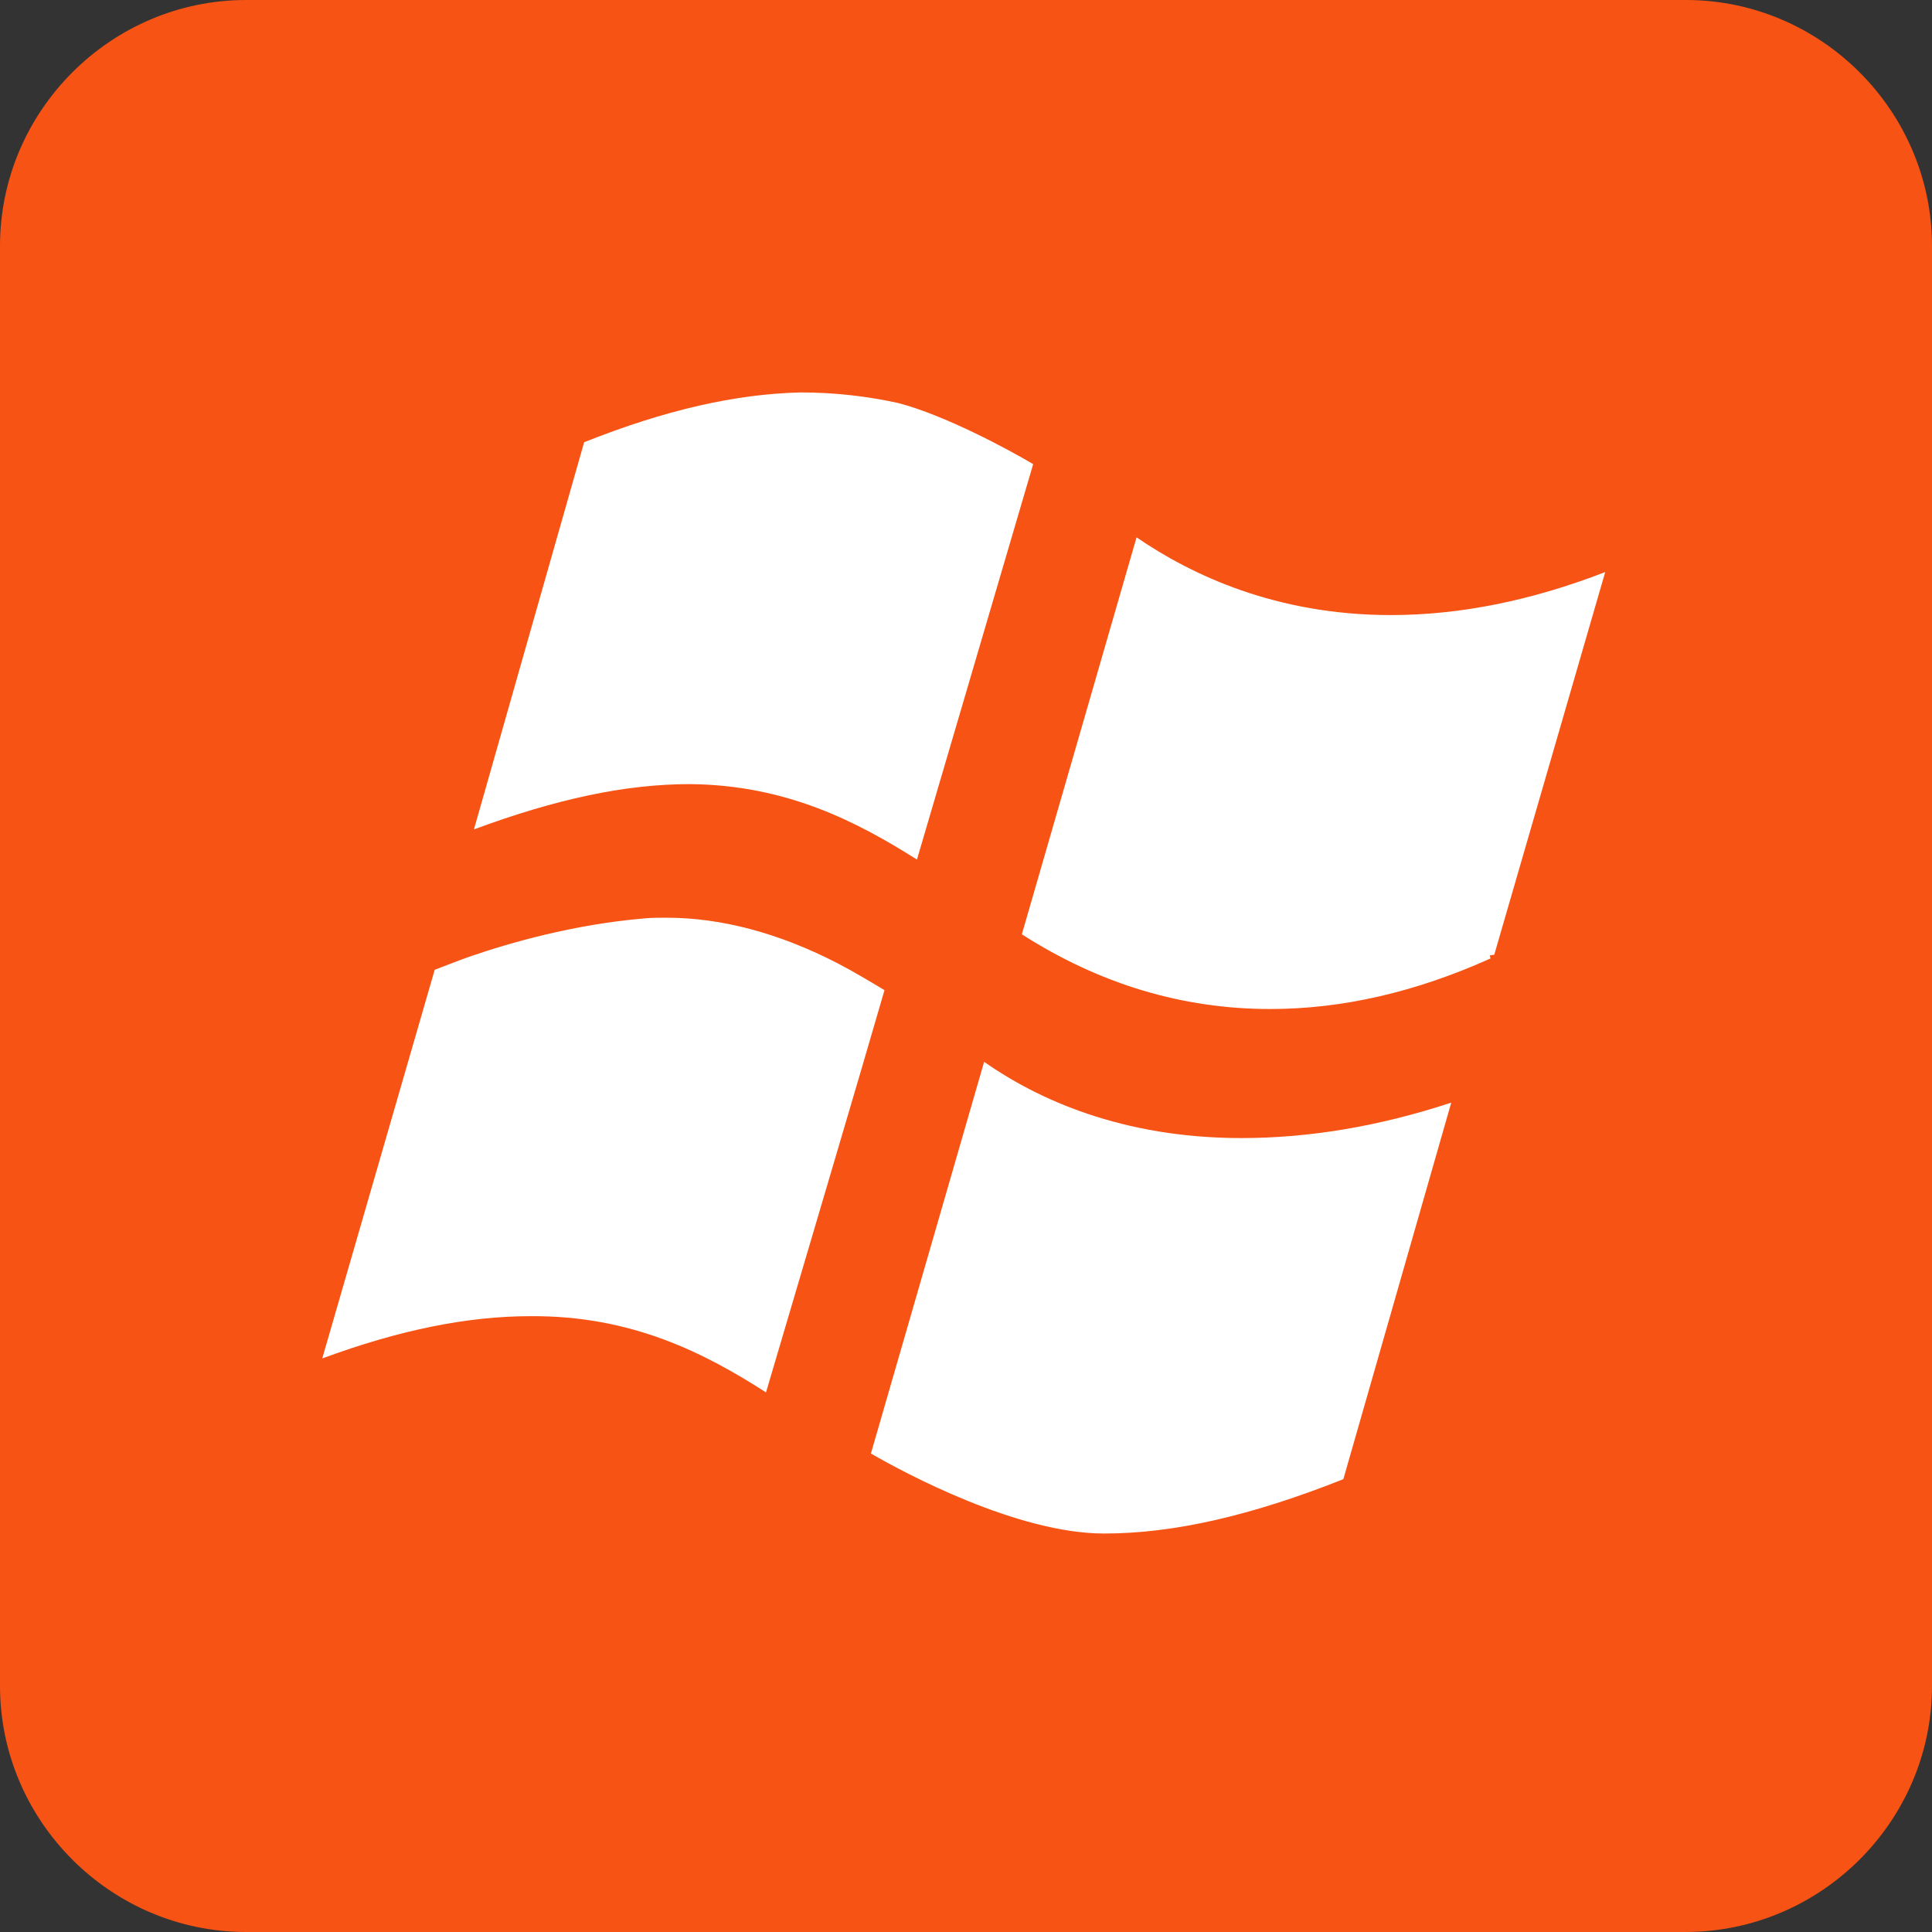 <?xml version="1.0" encoding="utf-8"?>
<!-- Generator: Adobe Illustrator 22.0.0, SVG Export Plug-In . SVG Version: 6.00 Build 0)  -->
<svg version="1.1" id="windows" xmlns="http://www.w3.org/2000/svg" xmlns:xlink="http://www.w3.org/1999/xlink" x="0px" y="0px"
	 viewBox="0 0 256 256" enable-background="new 0 0 256 256" xml:space="preserve">
<rect x="0" y="0" width="256" height="256" fill="#333333" stroke="none"/>
<path fill="#F65314" d="M223.3,256H32.6C14.7,256,0,241.3,0,223.4V32.6C0,14.7,14.7,0,32.6,0h190.8C241.3,0,256,14.7,256,32.6v190.8
	C256,241.3,241.3,256,223.3,256z"/>
<path id="Windows_2_" fill="#FFFFFF" d="M77.4,58.6c10.8-4.3,20.1-6.4,28.7-6.6c4.5,0,8.8,0.5,12.9,1.4c6.2,1.6,14.7,6.2,17.9,8.1
	l-15.4,52.4c-7.9-5-17.3-9.9-30.1-10l0,0c-8.6,0-17.8,2-28.6,6L77.4,58.6z M101.5,184.5c3.8-12.9,13-43.9,15.7-53.3
	c-2-1.2-4-2.4-6.1-3.5c-7.9-4.1-15.6-6.1-22.8-6.1c-1,0-2,0-3,0.1c-9.3,0.8-17.7,3.2-23.2,5.1c-1.4,0.5-2.9,1.1-4.5,1.7L42.7,180
	c10.3-3.8,19.3-5.6,27.6-5.6C83.7,174.3,93.4,179.3,101.5,184.5z M192.3,146.1c-9.7,3.2-19,4.7-27.8,4.7c-15.9,0-27.1-5.2-34.1-10.1
	l-15,51.9c4.5,2.6,19.4,10.6,30.9,10.6c9.3,0,19.6-2.4,31.7-7.2L192.3,146.1z M212.7,75.8c-9.8,3.8-19.3,5.7-28.4,5.7
	c-15.2,0-26.4-5.3-33.7-10.3l-15.2,52.6c10.3,6.6,21.3,9.9,32.9,9.9c9.5,0,19.2-2.2,29.2-6.7l-0.1-0.4l0.6-0.1L212.7,75.8z"/>
</svg>
